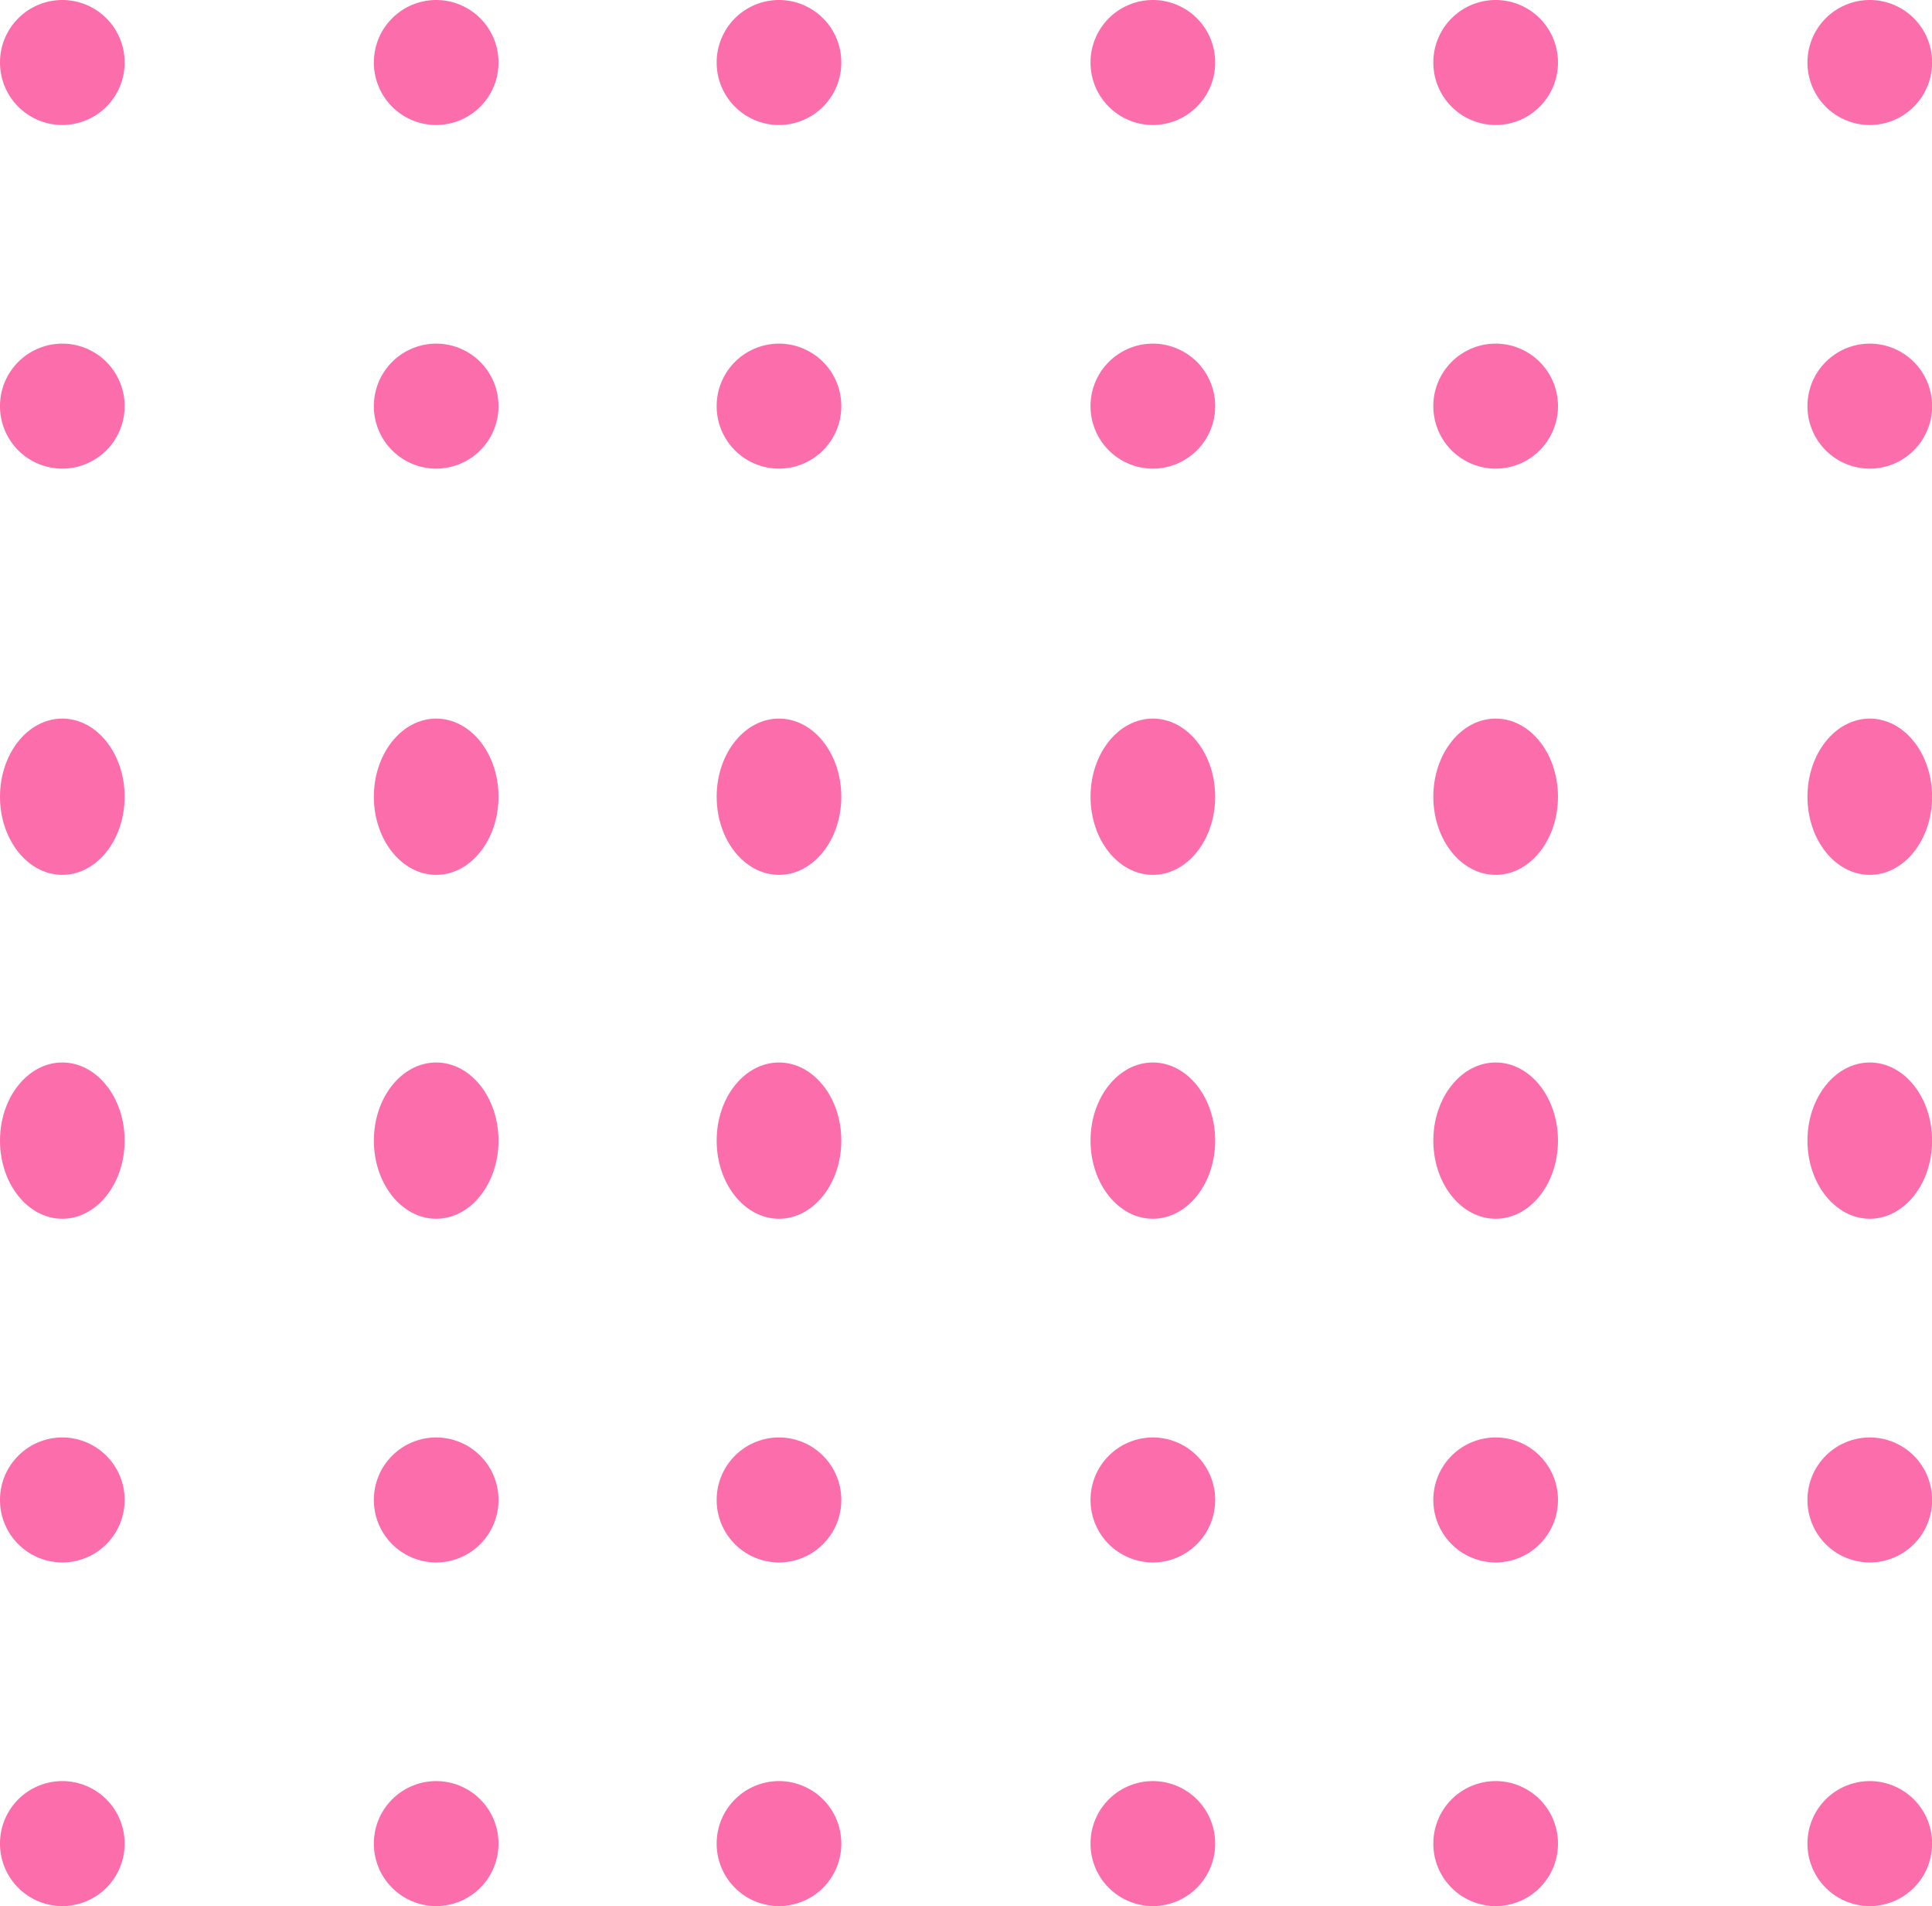 <svg xmlns="http://www.w3.org/2000/svg" xmlns:xlink="http://www.w3.org/1999/xlink" width="74" height="73" viewBox="0 0 74 73"><defs><path id="yyooa" d="M346.774 3504.393a2.39 2.39 0 0 1-2.388 2.394 2.39 2.39 0 0 1-2.386-2.394 2.39 2.39 0 0 1 2.386-2.393 2.39 2.39 0 0 1 2.388 2.393"/><path id="yyoob" d="M361.094 3504.393a2.39 2.39 0 0 1-2.387 2.394 2.39 2.39 0 0 1-2.387-2.394 2.39 2.39 0 0 1 2.387-2.393 2.39 2.39 0 0 1 2.387 2.393"/><path id="yyooc" d="M374.224 3504.393a2.39 2.39 0 0 1-2.387 2.394 2.39 2.39 0 0 1-2.387-2.394 2.39 2.39 0 0 1 2.387-2.393 2.39 2.39 0 0 1 2.387 2.393"/><path id="yyood" d="M388.544 3504.393a2.39 2.39 0 0 1-2.388 2.394 2.39 2.39 0 0 1-2.386-2.394 2.39 2.39 0 0 1 2.386-2.393 2.39 2.39 0 0 1 2.388 2.393"/><path id="yyooe" d="M401.674 3504.393a2.39 2.39 0 0 1-2.387 2.394 2.39 2.39 0 0 1-2.387-2.394 2.39 2.39 0 0 1 2.387-2.393 2.39 2.39 0 0 1 2.387 2.393"/><path id="yyoof" d="M346.774 3517.553a2.39 2.39 0 0 1-2.388 2.394 2.39 2.39 0 0 1-2.386-2.394 2.39 2.39 0 0 1 2.386-2.393 2.39 2.39 0 0 1 2.388 2.393"/><path id="yyoog" d="M361.094 3517.553a2.39 2.39 0 0 1-2.387 2.394 2.39 2.39 0 0 1-2.387-2.394 2.39 2.39 0 0 1 2.387-2.393 2.39 2.39 0 0 1 2.387 2.393"/><path id="yyooh" d="M374.224 3517.553a2.39 2.39 0 0 1-2.387 2.394 2.39 2.39 0 0 1-2.387-2.394 2.39 2.39 0 0 1 2.387-2.393 2.39 2.39 0 0 1 2.387 2.393"/><path id="yyooi" d="M388.544 3517.553a2.39 2.39 0 0 1-2.388 2.394 2.39 2.39 0 0 1-2.386-2.394 2.39 2.39 0 0 1 2.386-2.393 2.39 2.39 0 0 1 2.388 2.393"/><path id="yyooj" d="M401.674 3517.553a2.39 2.39 0 0 1-2.387 2.394 2.39 2.39 0 0 1-2.387-2.394 2.39 2.39 0 0 1 2.387-2.393 2.39 2.39 0 0 1 2.387 2.393"/><path id="yyook" d="M346.774 3532.512c0 1.652-1.068 2.992-2.388 2.992-1.317 0-2.386-1.34-2.386-2.992s1.069-2.992 2.386-2.992c1.32 0 2.388 1.34 2.388 2.992"/><path id="yyool" d="M361.094 3532.512c0 1.652-1.068 2.992-2.387 2.992-1.318 0-2.387-1.34-2.387-2.992s1.069-2.992 2.387-2.992c1.319 0 2.387 1.34 2.387 2.992"/><path id="yyoom" d="M374.224 3532.512c0 1.652-1.069 2.992-2.387 2.992-1.319 0-2.387-1.34-2.387-2.992s1.068-2.992 2.387-2.992c1.318 0 2.387 1.34 2.387 2.992"/><path id="yyoon" d="M388.544 3532.512c0 1.652-1.069 2.992-2.388 2.992-1.318 0-2.386-1.34-2.386-2.992s1.068-2.992 2.386-2.992c1.32 0 2.388 1.34 2.388 2.992"/><path id="yyooo" d="M401.674 3532.512c0 1.652-1.068 2.992-2.387 2.992-1.318 0-2.387-1.34-2.387-2.992s1.069-2.992 2.387-2.992c1.32 0 2.387 1.34 2.387 2.992"/><path id="yyoop" d="M346.774 3545.681c0 1.653-1.068 2.993-2.388 2.993-1.317 0-2.386-1.34-2.386-2.993 0-1.651 1.069-2.991 2.386-2.991 1.32 0 2.388 1.34 2.388 2.991"/><path id="yyooq" d="M361.094 3545.681c0 1.653-1.068 2.993-2.387 2.993-1.318 0-2.387-1.34-2.387-2.993 0-1.651 1.069-2.991 2.387-2.991 1.319 0 2.387 1.34 2.387 2.991"/><path id="yyoor" d="M374.224 3545.681c0 1.653-1.069 2.993-2.387 2.993-1.319 0-2.387-1.34-2.387-2.993 0-1.651 1.068-2.991 2.387-2.991 1.318 0 2.387 1.34 2.387 2.991"/><path id="yyoos" d="M388.544 3545.681c0 1.653-1.069 2.993-2.388 2.993-1.318 0-2.386-1.34-2.386-2.993 0-1.651 1.068-2.991 2.386-2.991 1.32 0 2.388 1.34 2.388 2.991"/><path id="yyoot" d="M401.674 3545.681c0 1.653-1.068 2.993-2.387 2.993-1.318 0-2.387-1.34-2.387-2.993 0-1.651 1.069-2.991 2.387-2.991 1.32 0 2.387 1.34 2.387 2.991"/><path id="yyoou" d="M346.774 3559.443a2.39 2.39 0 0 1-2.388 2.394 2.39 2.39 0 0 1-2.386-2.394 2.39 2.39 0 0 1 2.386-2.393 2.39 2.39 0 0 1 2.388 2.393"/><path id="yyoov" d="M361.094 3559.443a2.39 2.39 0 0 1-2.387 2.394 2.39 2.39 0 0 1-2.387-2.394 2.39 2.39 0 0 1 2.387-2.393 2.39 2.39 0 0 1 2.387 2.393"/><path id="yyoow" d="M374.224 3559.443a2.39 2.39 0 0 1-2.387 2.394 2.39 2.39 0 0 1-2.387-2.394 2.39 2.39 0 0 1 2.387-2.393 2.39 2.39 0 0 1 2.387 2.393"/><path id="yyoox" d="M388.544 3559.443a2.39 2.39 0 0 1-2.388 2.394 2.39 2.39 0 0 1-2.386-2.394 2.39 2.39 0 0 1 2.386-2.393 2.39 2.39 0 0 1 2.388 2.393"/><path id="yyooy" d="M401.674 3559.443a2.39 2.39 0 0 1-2.387 2.394 2.39 2.39 0 0 1-2.387-2.394 2.39 2.39 0 0 1 2.387-2.393 2.39 2.39 0 0 1 2.387 2.393"/><path id="yyooz" d="M346.774 3572.603a2.39 2.39 0 0 1-2.388 2.394 2.39 2.39 0 0 1-2.386-2.394 2.39 2.39 0 0 1 2.386-2.393 2.39 2.39 0 0 1 2.388 2.393"/><path id="yyooA" d="M361.094 3572.603a2.39 2.39 0 0 1-2.387 2.394 2.39 2.39 0 0 1-2.387-2.394 2.39 2.39 0 0 1 2.387-2.393 2.39 2.39 0 0 1 2.387 2.393"/><path id="yyooB" d="M374.224 3572.603a2.39 2.39 0 0 1-2.387 2.394 2.39 2.39 0 0 1-2.387-2.394 2.39 2.39 0 0 1 2.387-2.393 2.39 2.39 0 0 1 2.387 2.393"/><path id="yyooC" d="M388.544 3572.603a2.39 2.39 0 0 1-2.388 2.394 2.39 2.39 0 0 1-2.386-2.394 2.39 2.39 0 0 1 2.386-2.393 2.39 2.39 0 0 1 2.388 2.393"/><path id="yyooD" d="M401.674 3572.603a2.39 2.39 0 0 1-2.387 2.394 2.39 2.39 0 0 1-2.387-2.394 2.39 2.39 0 0 1 2.387-2.393 2.39 2.39 0 0 1 2.387 2.393"/><path id="yyooE" d="M416.004 3504.393a2.39 2.39 0 0 1-2.387 2.394 2.39 2.39 0 0 1-2.387-2.394 2.39 2.39 0 0 1 2.387-2.393 2.39 2.39 0 0 1 2.387 2.393"/><path id="yyooF" d="M416.004 3517.553a2.39 2.39 0 0 1-2.387 2.394 2.39 2.39 0 0 1-2.387-2.394 2.39 2.39 0 0 1 2.387-2.393 2.39 2.39 0 0 1 2.387 2.393"/><path id="yyooG" d="M416.004 3532.512c0 1.652-1.068 2.992-2.387 2.992-1.318 0-2.387-1.34-2.387-2.992s1.069-2.992 2.387-2.992c1.32 0 2.387 1.34 2.387 2.992"/><path id="yyooH" d="M416.004 3545.681c0 1.653-1.068 2.993-2.387 2.993-1.318 0-2.387-1.34-2.387-2.993 0-1.651 1.069-2.991 2.387-2.991 1.32 0 2.387 1.34 2.387 2.991"/><path id="yyooI" d="M416.004 3559.443a2.39 2.39 0 0 1-2.387 2.394 2.39 2.39 0 0 1-2.387-2.394 2.39 2.39 0 0 1 2.387-2.393 2.39 2.39 0 0 1 2.387 2.393"/><path id="yyooJ" d="M416.004 3572.603a2.39 2.39 0 0 1-2.387 2.394 2.39 2.39 0 0 1-2.387-2.394 2.39 2.39 0 0 1 2.387-2.393 2.39 2.39 0 0 1 2.387 2.393"/></defs><g><g transform="translate(-342 -3502)"><g><use fill="#fc6dab" xlink:href="#yyooa"/></g><g><use fill="#fc6dab" xlink:href="#yyoob"/></g><g><use fill="#fc6dab" xlink:href="#yyooc"/></g><g><use fill="#fc6dab" xlink:href="#yyood"/></g><g><use fill="#fc6dab" xlink:href="#yyooe"/></g><g><use fill="#fc6dab" xlink:href="#yyoof"/></g><g><use fill="#fc6dab" xlink:href="#yyoog"/></g><g><use fill="#fc6dab" xlink:href="#yyooh"/></g><g><use fill="#fc6dab" xlink:href="#yyooi"/></g><g><use fill="#fc6dab" xlink:href="#yyooj"/></g><g><use fill="#fc6dab" xlink:href="#yyook"/></g><g><use fill="#fc6dab" xlink:href="#yyool"/></g><g><use fill="#fc6dab" xlink:href="#yyoom"/></g><g><use fill="#fc6dab" xlink:href="#yyoon"/></g><g><use fill="#fc6dab" xlink:href="#yyooo"/></g><g><use fill="#fc6dab" xlink:href="#yyoop"/></g><g><use fill="#fc6dab" xlink:href="#yyooq"/></g><g><use fill="#fc6dab" xlink:href="#yyoor"/></g><g><use fill="#fc6dab" xlink:href="#yyoos"/></g><g><use fill="#fc6dab" xlink:href="#yyoot"/></g><g><use fill="#fc6dab" xlink:href="#yyoou"/></g><g><use fill="#fc6dab" xlink:href="#yyoov"/></g><g><use fill="#fc6dab" xlink:href="#yyoow"/></g><g><use fill="#fc6dab" xlink:href="#yyoox"/></g><g><use fill="#fc6dab" xlink:href="#yyooy"/></g><g><use fill="#fc6dab" xlink:href="#yyooz"/></g><g><use fill="#fc6dab" xlink:href="#yyooA"/></g><g><use fill="#fc6dab" xlink:href="#yyooB"/></g><g><use fill="#fc6dab" xlink:href="#yyooC"/></g><g><use fill="#fc6dab" xlink:href="#yyooD"/></g><g><use fill="#fc6dab" xlink:href="#yyooE"/></g><g><use fill="#fc6dab" xlink:href="#yyooF"/></g><g><use fill="#fc6dab" xlink:href="#yyooG"/></g><g><use fill="#fc6dab" xlink:href="#yyooH"/></g><g><use fill="#fc6dab" xlink:href="#yyooI"/></g><g><use fill="#fc6dab" xlink:href="#yyooJ"/></g></g></g></svg>